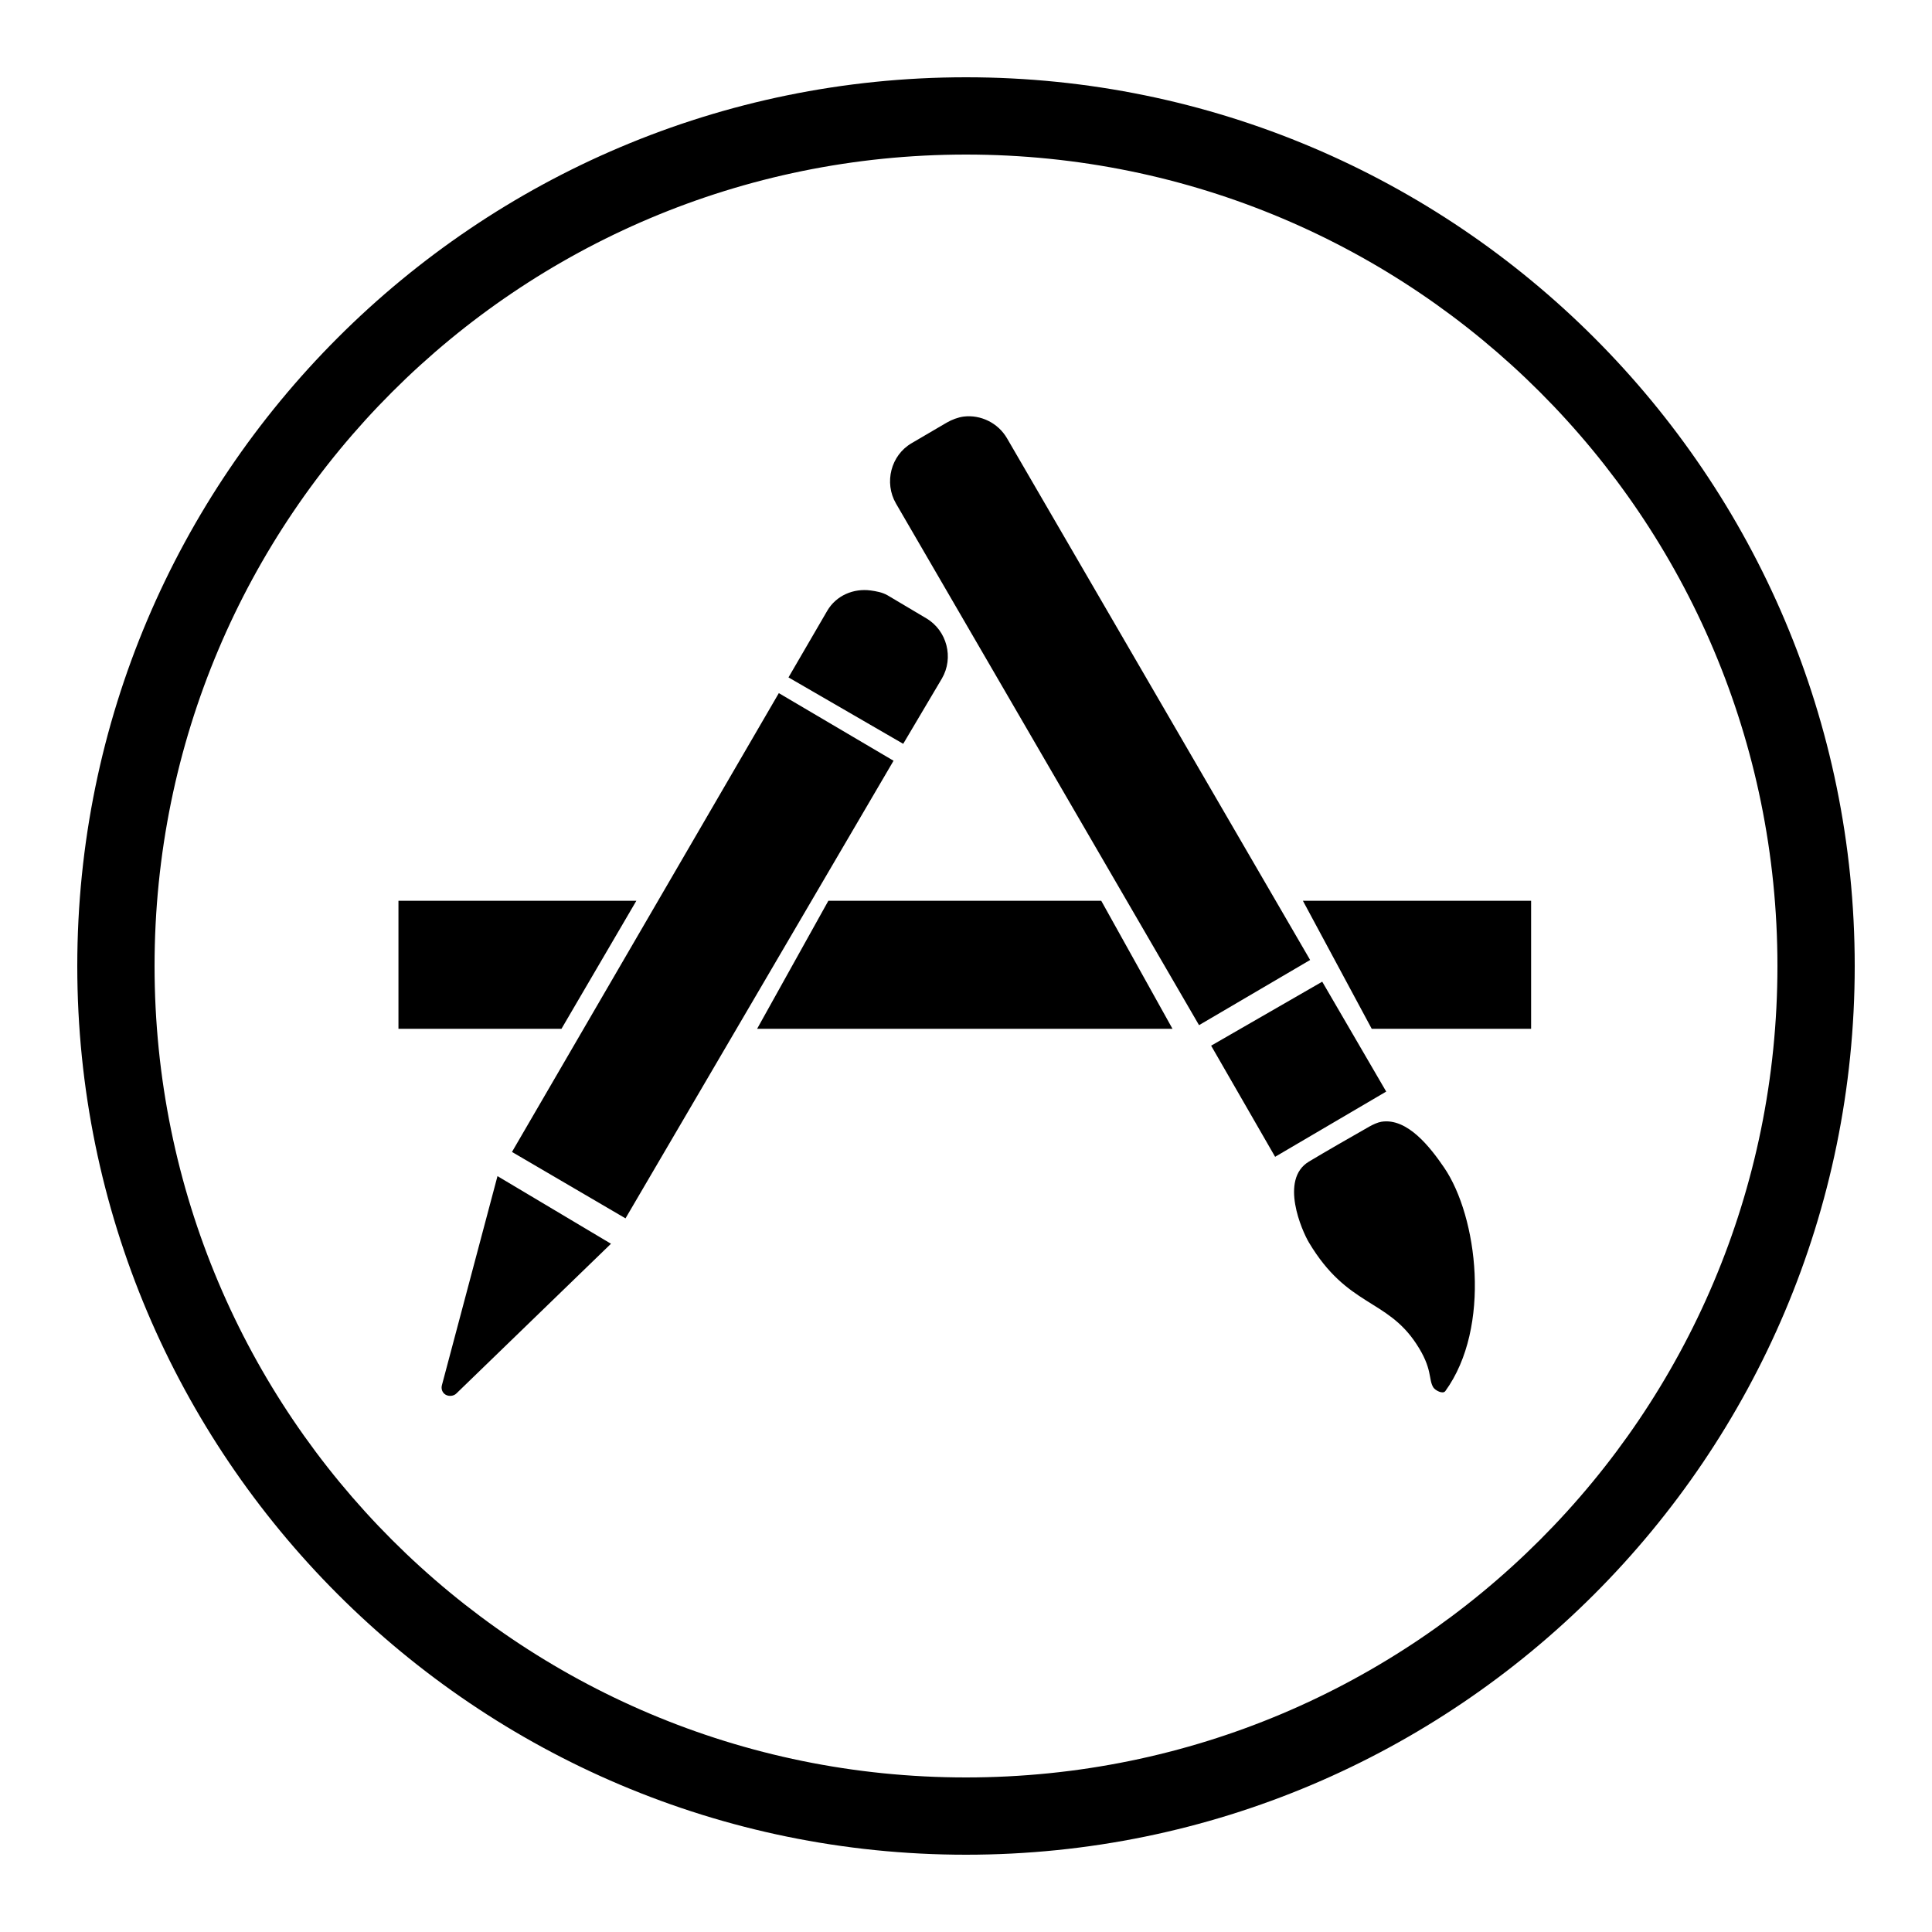 <?xml version="1.0" encoding="UTF-8" standalone="yes"?>
<svg xmlns="http://www.w3.org/2000/svg" viewBox="0 0 50 50" width="50" height="50" fill="#000000">
  <path d="M 25 2 C 12.309 2 2 12.309 2 25 C 2 37.691 12.309 48 25 48 C 37.691 48 48 37.691 48 25 C 48 12.309 37.691 2 25 2 Z M 25 4 C 36.609 4 46 13.391 46 25 C 46 36.609 36.609 46 25 46 C 13.391 46 4 36.609 4 25 C 4 13.391 13.391 4 25 4 Z M 24.938 10.781 C 24.793 10.801 24.637 10.859 24.5 10.938 L 23.594 11.469 C 23.055 11.781 22.875 12.492 23.188 13.031 L 31.031 26.531 L 33.906 24.844 L 26.062 11.344 C 25.828 10.941 25.375 10.727 24.938 10.781 Z M 22.531 15.281 C 22.094 15.223 21.641 15.406 21.406 15.812 L 20.406 17.531 L 23.375 19.25 L 24.375 17.562 C 24.691 17.023 24.508 16.316 23.969 16 L 22.969 15.406 C 22.832 15.328 22.676 15.301 22.531 15.281 Z M 20.156 17.938 L 13.25 29.812 L 16.188 31.531 L 23.125 19.688 Z M 10.312 23.312 L 10.312 26.625 L 14.531 26.625 L 16.469 23.312 Z M 21.438 23.312 L 19.594 26.625 L 30.344 26.625 L 28.5 23.312 Z M 33.719 23.312 L 35.5 26.625 L 39.625 26.625 L 39.625 23.312 Z M 34.219 25.406 L 31.344 27.062 L 33 29.938 L 35.875 28.25 Z M 35.75 29.031 C 35.652 29.047 35.535 29.102 35.438 29.156 C 34.969 29.422 34.285 29.816 33.875 30.062 C 33.105 30.523 33.699 31.863 33.875 32.156 C 34.871 33.824 35.883 33.602 36.656 34.781 C 37.082 35.426 36.961 35.691 37.094 35.906 C 37.145 35.984 37.34 36.09 37.406 36 C 38.602 34.348 38.238 31.484 37.375 30.219 C 37.023 29.703 36.426 28.922 35.75 29.031 Z M 12.875 30.438 L 11.438 35.844 C 11.41 35.941 11.445 36.043 11.531 36.094 C 11.617 36.145 11.742 36.133 11.812 36.062 L 15.812 32.188 Z"/>
</svg>

